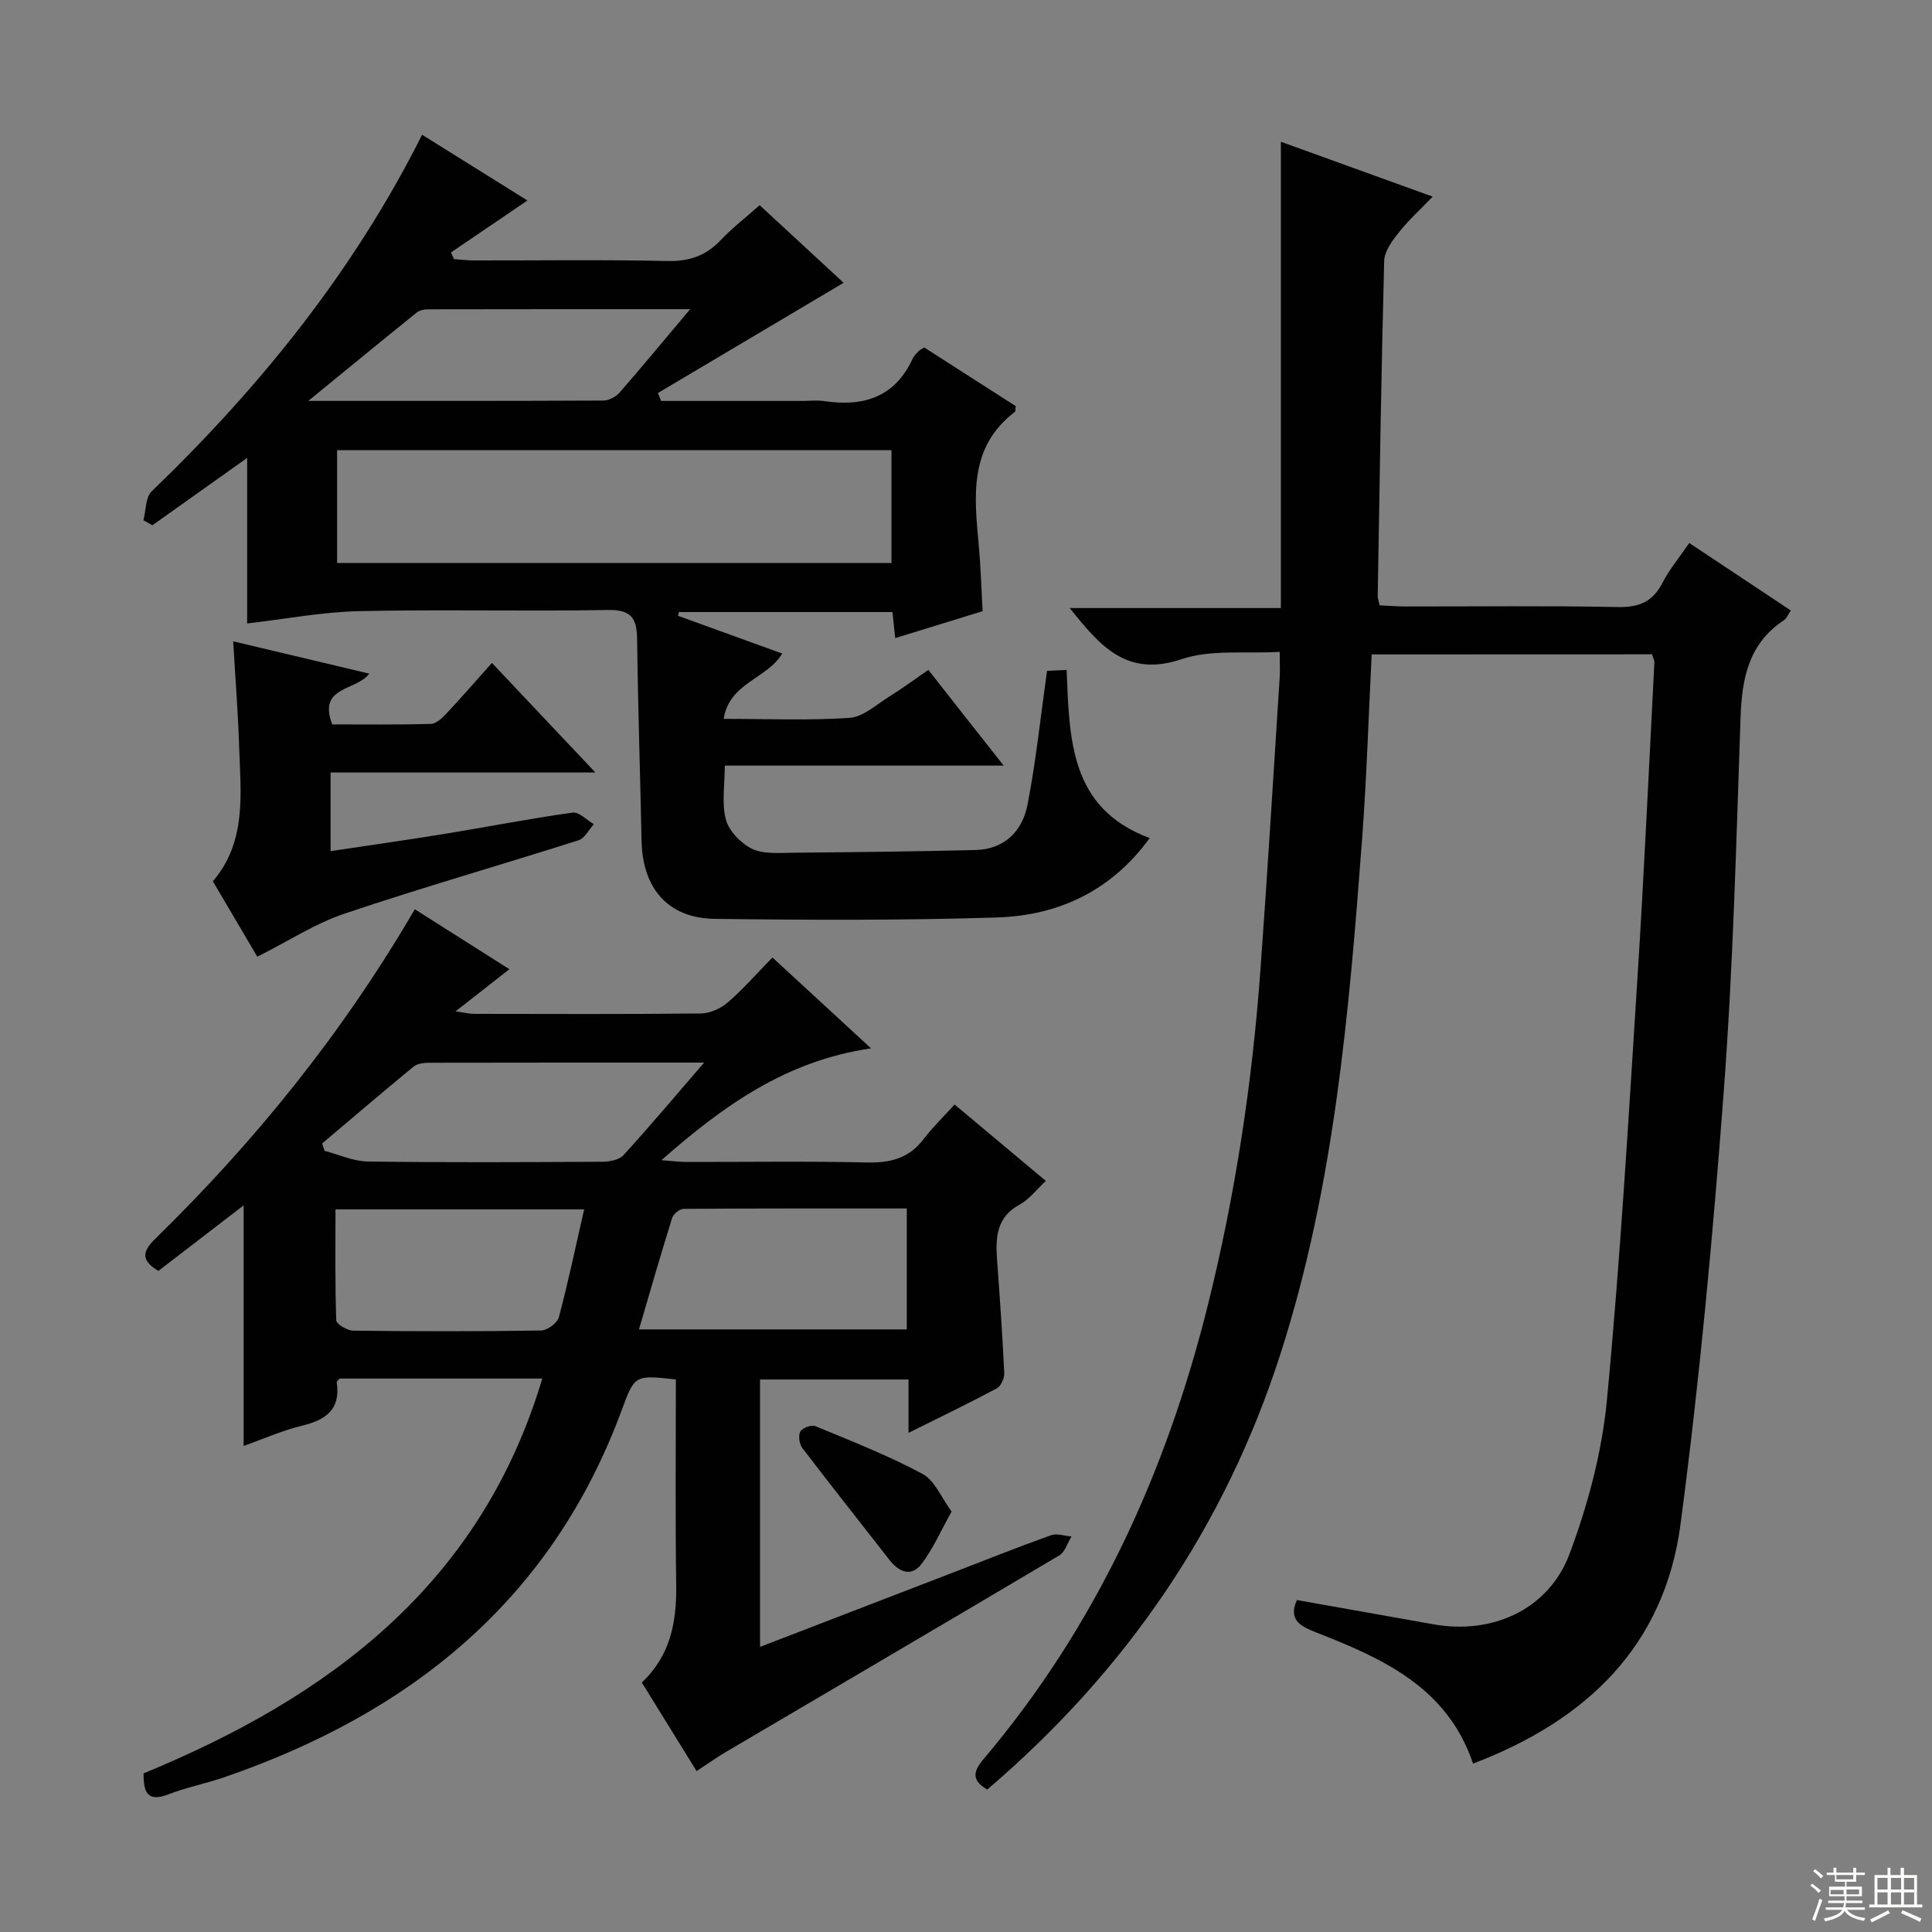 <svg enable-background="new 0 0 400 400" viewBox="0 0 400 400" xmlns="http://www.w3.org/2000/svg"><rect x="0" y="0" width="400" height="400" fill="#808080" stroke="none"/><g fill="#010102"><path d="m283.99 135.49c-.65 12.84-1.03 25.46-1.97 38.04-2.7 35.97-5.73 71.86-16.84 106.55-11.54 36.03-32.02 65.86-60.77 90.42-3.23-1.83-3-3.67-.81-6.26 23.35-27.58 37.91-59.49 46.56-94.37 5.61-22.63 9.08-45.58 10.78-68.8 1.48-20.23 2.69-40.47 4-60.71.1-1.48.01-2.97.01-5.4-7.01.42-14.19-.55-20.34 1.52-11.29 3.8-16.82-2.67-23.13-10.59h43.71c0-32.37 0-64.07 0-96.54 10.46 3.78 20.51 7.42 31.43 11.36-2.63 2.74-5.02 4.9-6.99 7.39-1.37 1.73-3 3.9-3.05 5.92-.61 23.13-.95 46.28-1.34 69.42-.01.47.2.95.42 1.89 1.71.08 3.5.23 5.28.23 14.67.02 29.34-.17 44 .12 4.38.09 7.22-1.06 9.24-4.99 1.43-2.78 3.49-5.24 5.56-8.27 7.04 4.68 13.93 9.26 21.04 13.98-.56.8-.87 1.64-1.48 2.04-7.3 4.84-8.66 12.06-8.94 20.19-.89 25.77-1.54 51.57-3.47 77.27-2.25 29.96-5.02 59.93-8.96 89.71-3.33 25.14-19.43 40.6-42.95 49.52-5.32-15.79-18.69-21.75-32.47-27.15-3.24-1.27-5.86-2.59-4-6.71 9.44 1.68 18.88 3.34 28.31 5.03 12.11 2.17 23.81-3.03 28.14-14.59 3.8-10.16 6.7-21.01 7.73-31.78 2.76-28.95 4.45-58 6.3-87.02 1.4-21.9 2.39-43.82 3.53-65.74.02-.46-.26-.93-.48-1.7-19.09.02-38.17.02-58.05.02z"/><path d="m139.93 285.6c-8.49-.93-8.52-.94-11.19 6.3-14.52 39.39-43.77 62.82-82.4 76.09-3.76 1.29-7.72 2.05-11.42 3.49-4.47 1.74-5.21-.46-5.2-4.32 38.56-15.88 69.8-39.12 82.56-81.75-14.45 0-28.22 0-41.97 0-.22.29-.62.58-.59.81.84 5.67-2.33 7.79-7.28 8.98-3.98.96-7.79 2.67-12 4.17 0-16.78 0-33.09 0-49.81-5.95 4.57-11.8 9.07-17.65 13.57-3.7-2.21-3.29-4.07-.64-6.66 20.68-20.21 38.75-42.52 53.73-68.22 6.48 4.11 12.83 8.14 19.58 12.41-3.66 2.87-6.99 5.48-11.14 8.73 1.98.28 2.87.52 3.77.52 15.66.02 31.33.09 46.99-.08 1.9-.02 4.13-1.02 5.59-2.28 3.14-2.7 5.88-5.86 9.26-9.31 6.64 6.12 13.05 12.03 20.41 18.81-17.59 2.57-30.52 11.84-43.4 23.15 2.23.17 3.64.36 5.05.37 12.5.02 25-.18 37.49.11 4.85.11 8.72-.86 11.74-4.84 1.81-2.38 3.98-4.47 6.42-7.16 6.52 5.46 12.56 10.52 18.89 15.82-1.97 1.82-3.43 3.82-5.4 4.88-4.9 2.65-5.02 6.91-4.69 11.55.57 7.78 1.11 15.57 1.48 23.36.05 1.05-.68 2.69-1.53 3.15-5.8 3.1-11.74 5.96-18.29 9.22 0-4.1 0-7.36 0-11.05-10.41 0-20.43 0-30.74 0v55.36c13.63-5.25 26.92-10.37 40.21-15.49 6.66-2.57 13.29-5.22 20.01-7.62 1.23-.44 2.83.14 4.26.25-.82 1.33-1.32 3.2-2.51 3.91-23.02 13.67-46.11 27.2-69.18 40.79-1.85 1.09-3.6 2.35-5.93 3.88-3.8-6.14-7.51-12.16-11.34-18.35 5.88-5.5 7.22-12.44 7.12-20.05-.2-14.13-.07-28.27-.07-42.69zm47.81-35.4c-15.67 0-30.93-.03-46.19.08-.83.01-2.13 1.06-2.39 1.88-2.36 7.53-4.53 15.12-6.87 23.08h55.45c0-8.29 0-16.24 0-25.04zm-41.96-30.2c-19.91 0-38.39-.01-56.87.03-1.11 0-2.49.15-3.28.8-6.37 5.23-12.64 10.59-18.93 15.91.17.51.33 1.02.5 1.53 2.98.77 5.95 2.17 8.95 2.21 16.15.22 32.31.14 48.46.05 1.52-.01 3.55-.35 4.46-1.35 5.44-5.96 10.64-12.15 16.71-19.18zm-24.84 30.39c-17.32 0-34.06 0-51.48 0 0 7.79-.11 15.39.16 22.98.03.78 2.27 2.11 3.49 2.13 12.97.16 25.94.17 38.91-.03 1.28-.02 3.35-1.54 3.68-2.74 1.92-7.18 3.44-14.46 5.24-22.34z"/><path d="m207.8 158.51c-20.01 0-38.63 0-57.74 0 0 4.01-.68 7.81.23 11.18.65 2.39 3.1 4.92 5.41 6.04 2.36 1.14 5.52.85 8.33.82 12.64-.11 25.29-.26 37.93-.56 6.04-.15 9.71-3.93 10.78-9.4 1.74-8.92 2.67-17.99 4.04-27.7.8-.04 2.29-.11 4.05-.19.6 14.37.63 28.66 17.2 34.81-7.82 10.81-18.75 16.03-31.57 16.44-19.48.62-38.99.54-58.48.29-9.66-.12-14.94-6.3-15.15-16.12-.29-13.98-.75-27.95-.93-41.93-.05-4.35-1.38-5.99-6.09-5.9-17.16.31-34.34-.14-51.49.24-7.59.17-15.16 1.63-23.15 2.55 0-11.28 0-22.39 0-34.27-6.95 4.94-13.28 9.44-19.62 13.94-.62-.35-1.24-.69-1.86-1.04.54-2.03.42-4.74 1.71-5.98 22.47-21.64 41.83-45.6 55.99-73.83 7.36 4.59 14.52 9.06 21.81 13.61-5.4 3.67-10.61 7.21-15.82 10.75.2.46.4.92.6 1.38 1.39.1 2.77.28 4.16.28 13.33.02 26.67-.18 40 .12 4.53.1 7.97-1.06 11.05-4.3 2.38-2.51 5.16-4.66 8.09-7.26 6.16 5.7 12.08 11.17 17.38 16.07-12.99 7.71-25.71 15.26-38.44 22.82.22.55.43 1.09.65 1.64h29.25c1.5 0 3.03-.19 4.5.03 8.12 1.22 14.64-.76 18.33-8.78.27-.59.79-1.07 1.24-1.56.21-.23.54-.36 1.16-.76 6.26 4.01 12.65 8.11 18.96 12.15-.1.61-.03 1.06-.21 1.2-9.59 7.32-8.37 17.5-7.45 27.66.4 4.44.53 8.91.79 13.59-6.16 1.9-11.98 3.69-18.09 5.57-.21-1.91-.38-3.51-.58-5.39-14.8 0-29.5 0-44.2 0-.07.26-.13.51-.2.77 7.17 2.6 14.34 5.2 21.58 7.82-3.12 5.25-10.95 6.02-12.12 13.52 9.13 0 17.64.37 26.08-.21 2.8-.19 5.5-2.71 8.13-4.35 2.66-1.65 5.18-3.52 8.17-5.58 4.95 6.33 9.84 12.53 15.59 19.82zm-138.01-65.3v23.35h114.78c0-7.95 0-15.64 0-23.35-38.4 0-76.38 0-114.78 0zm73.1-29.2c-18.85 0-36.59-.01-54.33.03-.78 0-1.72.21-2.3.68-7.39 5.96-14.73 11.98-22.42 18.28 20.6 0 40.86.03 61.11-.07 1.12-.01 2.55-.77 3.32-1.64 4.68-5.37 9.22-10.87 14.62-17.28z"/><path d="m53.27 198.08c-2.87-4.87-5.97-10.14-9.2-15.62 7.04-8.2 5.76-18.18 5.44-27.91-.23-7.09-.79-14.17-1.23-21.77 9.49 2.25 18.6 4.42 28.17 6.69-2.65 3.61-10.75 2.55-7.66 10.51 6.54 0 13.49.09 20.42-.1 1.07-.03 2.29-1.17 3.14-2.07 3.07-3.27 6.01-6.66 9.5-10.56 6.95 7.37 13.73 14.54 21.42 22.69-18.96 0-36.77 0-54.83 0v16.28c8.03-1.21 15.82-2.31 23.59-3.57 8.84-1.44 17.64-3.17 26.51-4.41 1.33-.19 2.94 1.55 4.42 2.4-1.05 1.14-1.9 2.92-3.18 3.33-16.12 5.13-32.4 9.78-48.42 15.18-6.05 2.02-11.57 5.65-18.09 8.93z"/><path d="m197.02 312.95c-2.3 4.1-3.87 7.79-6.24 10.86-2.12 2.75-4.65 1.68-6.63-.85-6.02-7.72-12.11-15.39-18.04-23.17-.63-.83-.87-2.59-.4-3.42.42-.75 2.31-1.43 3.11-1.1 7.48 3.1 15.06 6.07 22.18 9.89 2.54 1.36 3.9 4.93 6.02 7.79z"/></g><path d="m374.8 390.4.4-.4c.7.5 1.3 1 1.8 1.4l-.5.5c-.5-.6-1.1-1.1-1.7-1.5zm1 7.3-.6-.3c.5-1.4 1.1-2.8 1.5-4.3.2.1.4.2.6.3-.5 1.3-1 2.8-1.5 4.3zm-.4-10.3.4-.4c.4.3 1 .8 1.7 1.4l-.5.5c-.4-.5-1-1-1.6-1.5zm2.5.3h1.7v-1h.6v1h3.5v-1h.6v1h1.8v.5h-1.8v1.4h-2v1h3.2v2h-3.2v.9h3.3v.5h-3.4c0 .3-.1.6-.1.9h4v.5h-3.7c.7.9 1.9 1.5 3.8 1.7-.1.2-.2.4-.3.6-2.1-.4-3.5-1.1-4-2.1-.4 1-1.8 1.7-4 2.2-.1-.2-.2-.4-.3-.6 2.1-.4 3.4-1 3.8-1.8h-3.4v-.5h3.6c.1-.3.1-.6.2-.9h-3.3v-.5h3.4c0-.3 0-.6 0-.9h-3.2v-2h3.3v-1h-2.1v-1.4h-1.7v-.5zm1.1 3.5v1h2.7c0-.3 0-.4 0-.4 0-.1 0-.2 0-.2 0-.1 0-.2 0-.3h-2.7zm1.2-3v.9h3.5v-.9zm4.7 3h-2.6v.6.4h2.6z" fill="#fbfcfa"/><path d="m393.6 386.7h.6v1.5h2.7v6.1h1.1v.6h-11v-.6h1.1v-6.1h2.7v-1.5h.6v1.5h2.1v-1.5zm-2.7 8.8.4.6c-1.2.6-2.5 1.3-3.8 1.9-.1-.2-.2-.4-.3-.6 1.2-.6 2.5-1.2 3.7-1.9zm-2.2-6.7v2.4h2.1v-2.4zm0 3v2.5h2.1v-2.5zm2.8-3v2.4h2.1v-2.4zm0 3v2.5h2.1v-2.5zm6 6.1c-1.4-.7-2.7-1.3-3.9-1.8l.3-.6c1.5.6 2.7 1.2 3.9 1.7zm-1.2-9.1h-2.1v2.4h2.1zm-2.1 3v2.5h2.1v-2.5z" fill="#fbfcfa"/></svg>
